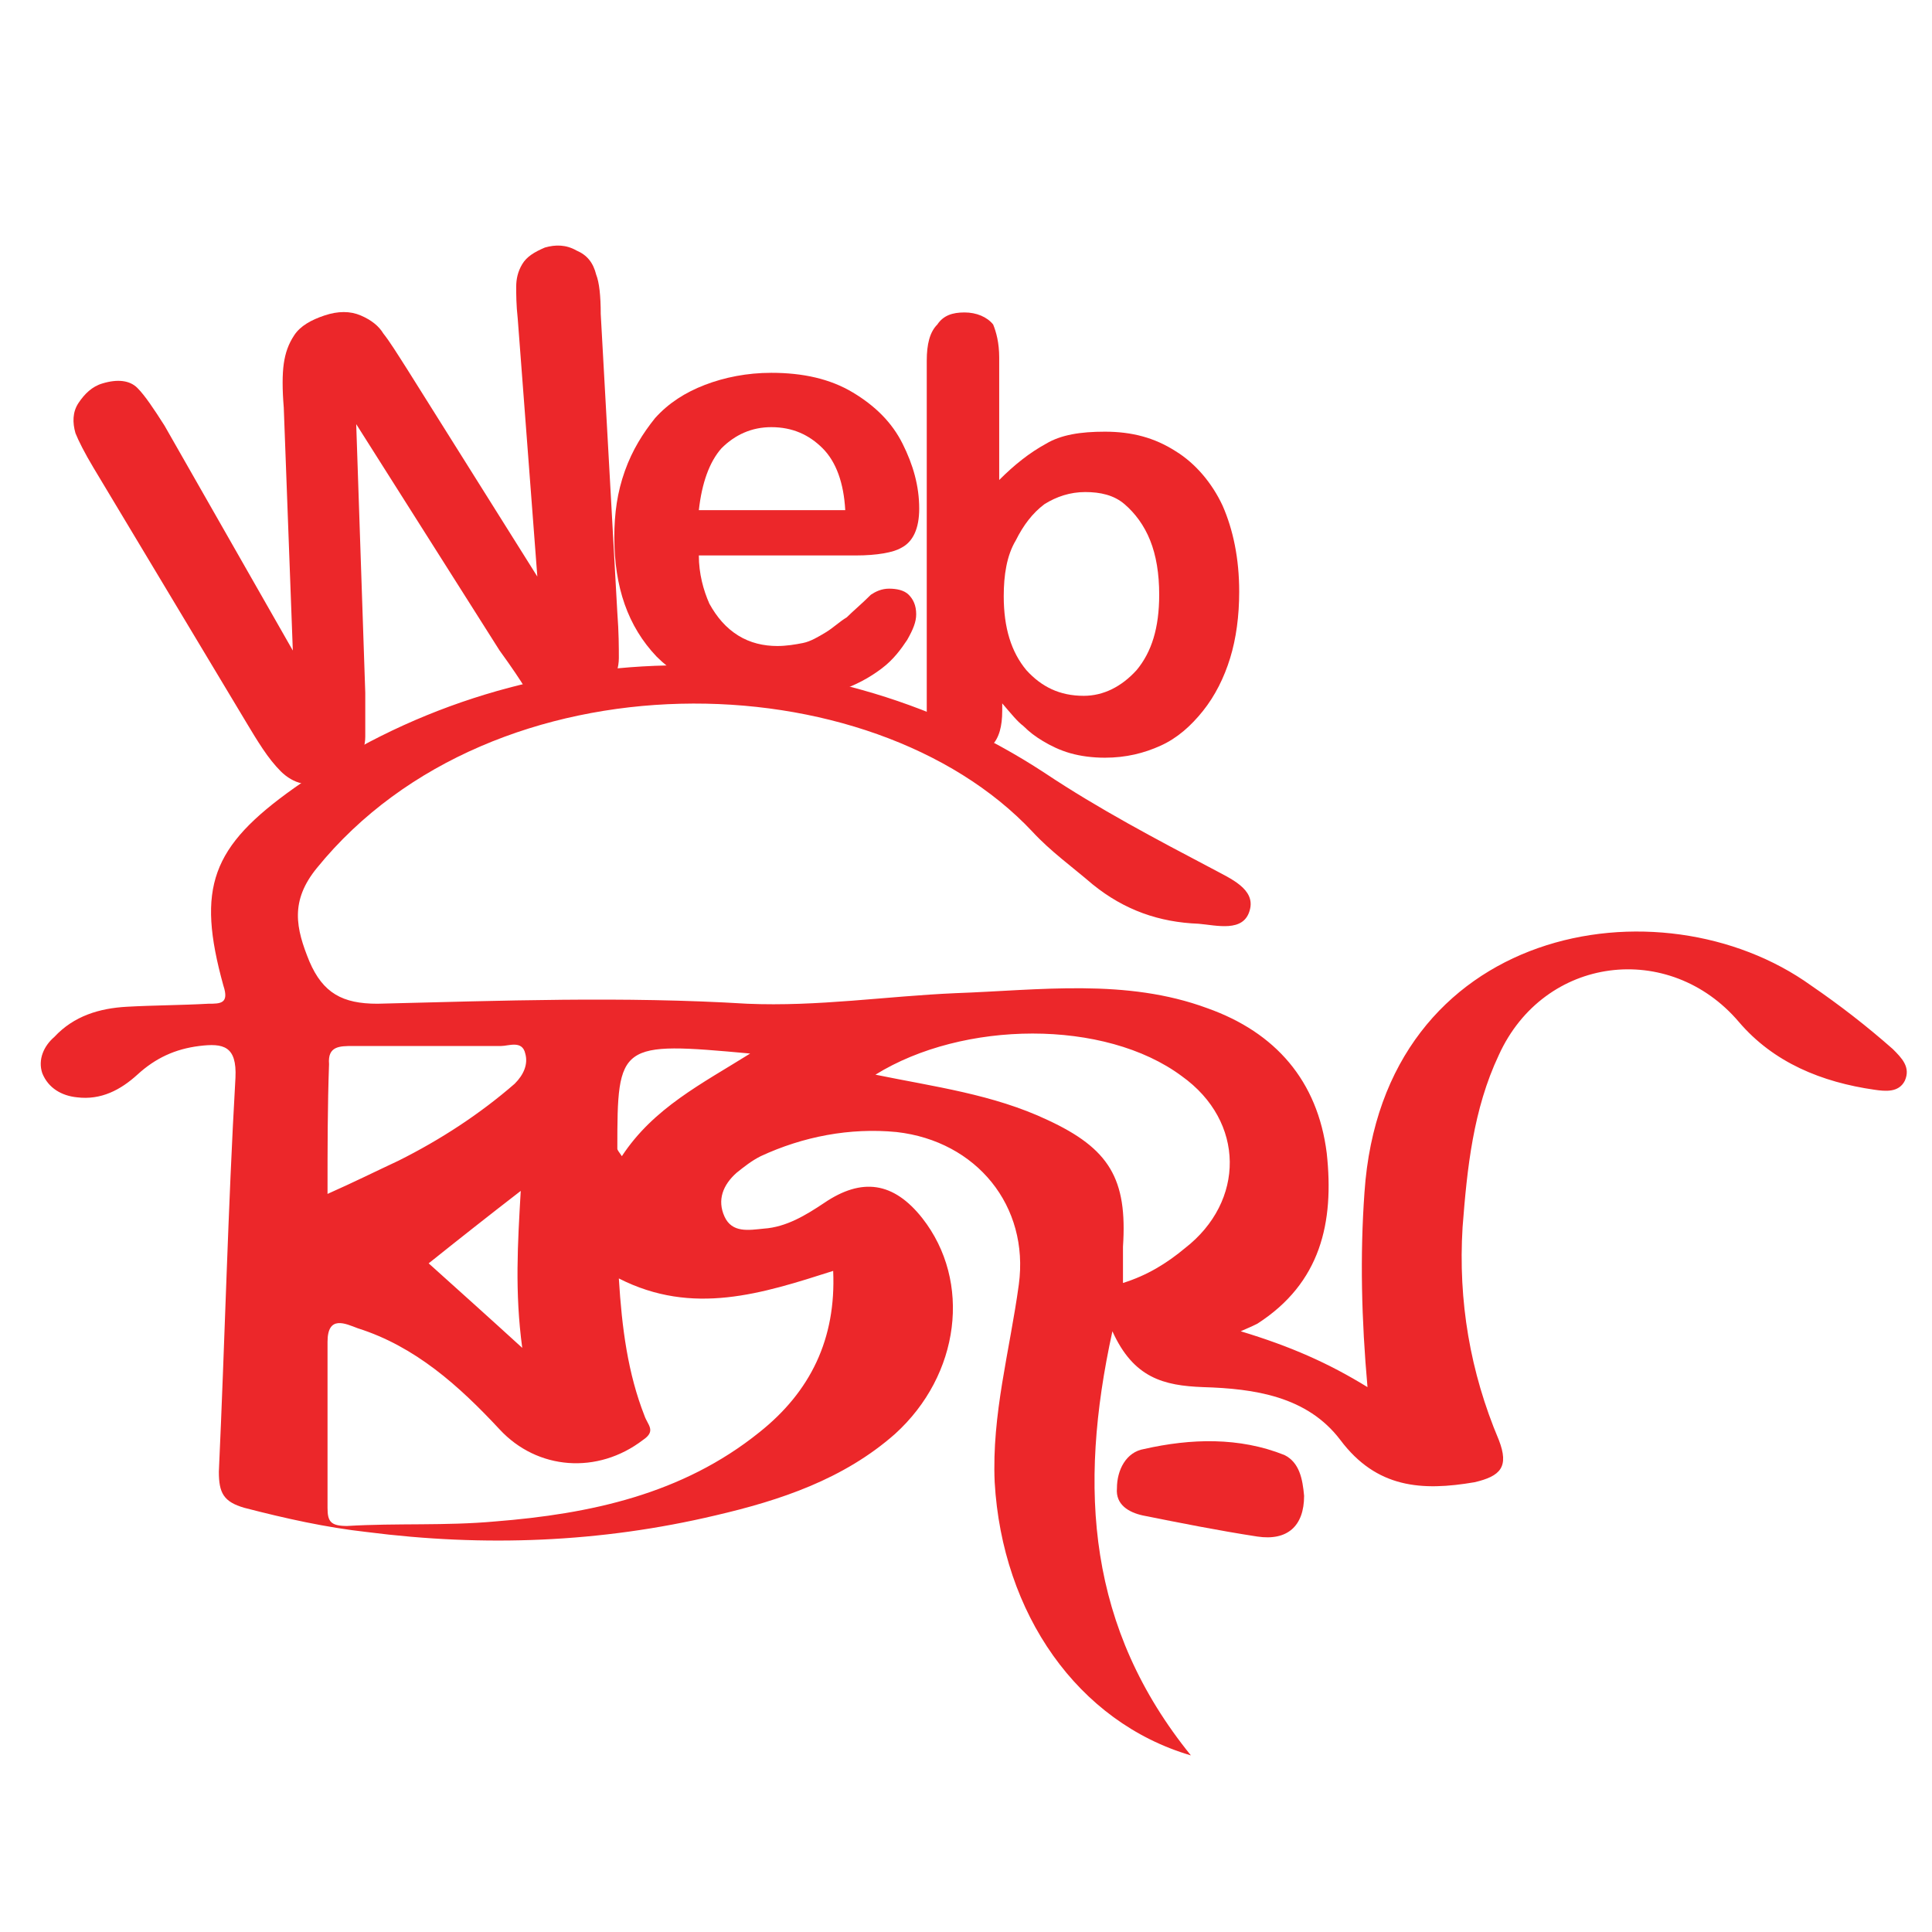 <?xml version="1.0" encoding="utf-8"?>
<!-- Generator: Adobe Illustrator 22.0.1, SVG Export Plug-In . SVG Version: 6.00 Build 0)  -->
<svg version="1.1" id="Layer_1" xmlns="http://www.w3.org/2000/svg" xmlns:xlink="http://www.w3.org/1999/xlink" x="0px" y="0px"
	 viewBox="0 0 128 128" style="enable-background:new 0 0 128 128;" xml:space="preserve">
<style type="text/css">
	.st0{fill:#EC272A;}
</style>
<g>
	<path class="st0" d="M78.9,116.3c-7.5-2.2-12.5-9.4-13-18.1c-0.2-4.5,1-8.7,1.6-13.1c0.7-5.2-2.8-9.5-8.1-10.1
		c-3.1-0.3-6.2,0.3-9,1.6c-0.6,0.3-1.1,0.7-1.6,1.1c-0.9,0.8-1.3,1.8-0.8,2.9c0.5,1.1,1.6,0.9,2.6,0.8c1.5-0.1,2.8-0.9,4-1.7
		c2.5-1.7,4.6-1.4,6.5,1c3.3,4.2,2.5,10.4-1.8,14.3c-3.4,3-7.6,4.4-11.9,5.4c-7.6,1.8-15.3,2.1-23.1,1.1c-2.7-0.3-5.4-0.9-8.1-1.6
		c-1.4-0.4-1.7-1-1.7-2.4c0.4-8.7,0.6-17.4,1.1-26.1c0.1-2.1-0.8-2.3-2.4-2.1c-1.6,0.2-2.9,0.8-4.1,1.9c-1.1,1-2.4,1.7-4,1.5
		c-1-0.1-1.9-0.6-2.3-1.6c-0.3-0.9,0.1-1.8,0.8-2.4c1.3-1.4,3-1.9,4.8-2c1.8-0.1,3.6-0.1,5.4-0.2c0.8,0,1.4,0,1-1.2
		c-1.8-6.5-0.8-9.2,4.7-13.1c14.7-10.4,34.6-10.9,49.7-1c3.6,2.4,7.4,4.4,11.2,6.4c1.1,0.6,2.8,1.3,2.4,2.7c-0.4,1.5-2.2,1-3.4,0.9
		c-2.6-0.1-4.9-0.9-7-2.6c-1.4-1.2-2.8-2.2-4-3.5c-10.7-11.4-35.7-12-47.4,2.4c-1.8,2.2-1.4,4-0.5,6.2c0.9,2.1,2.2,2.8,4.5,2.8
		c8.2-0.2,16.3-0.5,24.5,0c4.7,0.2,9.2-0.5,13.8-0.7c5.6-0.2,11.3-1,16.7,1c4.5,1.6,7.3,4.8,7.9,9.6c0.5,4.6-0.4,8.6-4.6,11.3
		c-0.2,0.1-0.4,0.2-1.1,0.5c3.3,1,5.8,2.1,8.4,3.7c-0.4-4.5-0.5-8.7-0.2-12.9C91.6,61.3,110,58.1,120,65.3c1.9,1.3,3.7,2.7,5.4,4.2
		c0.6,0.6,1.2,1.2,0.8,2.1c-0.4,0.8-1.3,0.7-2,0.6c-3.5-0.5-6.7-1.8-9-4.5c-4.6-5.4-12.9-4.4-15.9,2.2c-1.7,3.6-2.1,7.5-2.4,11.4
		c-0.3,4.9,0.5,9.6,2.4,14.1c0.7,1.8,0.1,2.4-1.6,2.8c-3.5,0.6-6.5,0.4-8.9-2.8c-2.2-2.9-5.7-3.4-9.1-3.5c-2.6-0.1-4.6-0.6-6-3.7
		C71.4,98.7,72.1,107.9,78.9,116.3z M41,84.7c0.2,3.3,0.6,6.3,1.7,9.1c0.2,0.6,0.8,1-0.1,1.6c-3,2.3-7,2-9.5-0.7
		c-2.7-2.9-5.6-5.5-9.4-6.7c-0.8-0.3-2-0.9-2,0.9c0,3.7,0,7.3,0,11c0,0.9,0.2,1.2,1.3,1.2c3.3-0.2,6.5,0,9.8-0.3
		c6.3-0.5,12.4-1.8,17.5-5.9c3.4-2.7,5.1-6.2,4.9-10.7C50.5,85.7,45.9,87.2,41,84.7z M74.4,85c1.6-0.5,2.9-1.3,4.1-2.3
		c4-3.1,4-8.4-0.2-11.4c-5.1-3.8-14.5-3.7-20.3-0.1c3.9,0.8,7.8,1.3,11.4,3c4.1,1.9,5.3,3.9,5,8.4C74.4,83.3,74.4,84,74.4,85z
		 M21.7,79.1c1.8-0.8,3.2-1.5,4.7-2.2c2.8-1.4,5.4-3.1,7.7-5.1c0.6-0.6,0.9-1.3,0.7-2c-0.2-0.9-1.1-0.5-1.6-0.5c-3.3,0-6.5,0-9.8,0
		c-0.9,0-1.7,0-1.6,1.2C21.7,73.3,21.7,76,21.7,79.1z M28.4,83.7c2,1.8,3.9,3.5,6.2,5.6c-0.5-3.7-0.3-6.9-0.1-10.4
		C32.3,80.6,30.4,82.1,28.4,83.7z M41.2,76.6c2.1-3.2,5.3-4.8,8.5-6.8c-8.7-0.8-8.8-0.7-8.8,6.3C40.9,76.2,41,76.3,41.2,76.6z"/>
	<path class="st0" d="M86.4,99.1c0,2-1.1,3-3.1,2.7c-2.6-0.4-5.1-0.9-7.6-1.4c-0.9-0.2-1.8-0.7-1.7-1.8c0-1.2,0.6-2.4,1.8-2.6
		c3.1-0.7,6.3-0.8,9.3,0.4C86.1,96.9,86.3,98,86.4,99.1z"/>
	<path class="st0" d="M33.1,43.1l-9.5-15l0.6,17.8c0,1.4,0,2.3,0,2.9c0,0.6-0.2,1.2-0.6,1.8c-0.4,0.6-1,1-1.8,1.3
		C21.1,52,20.5,52,20,51.9c-0.5-0.1-1-0.4-1.4-0.8c-0.4-0.4-0.8-0.9-1.2-1.5c-0.4-0.6-0.7-1.1-1-1.6l-10.2-17c-0.6-1-1-1.8-1.2-2.3
		c-0.2-0.7-0.2-1.4,0.2-2s0.9-1.1,1.6-1.3c1-0.3,1.8-0.2,2.3,0.3c0.5,0.5,1.1,1.4,1.8,2.5l8.5,14.9L18.8,27c-0.1-1.2-0.1-2.2,0-2.9
		c0.1-0.7,0.3-1.3,0.7-1.9c0.4-0.6,1.1-1,2-1.3c0.9-0.3,1.7-0.3,2.4,0c0.7,0.3,1.2,0.7,1.5,1.2c0.4,0.5,0.9,1.3,1.6,2.4l8.6,13.7
		l-1.3-17.1c-0.1-0.9-0.1-1.6-0.1-2.1c0-0.5,0.1-1,0.4-1.5c0.3-0.5,0.8-0.8,1.5-1.1c0.7-0.2,1.4-0.2,2.1,0.2
		c0.7,0.3,1.1,0.8,1.3,1.6c0.2,0.5,0.3,1.4,0.3,2.6l1.1,19.8c0.1,1.3,0.1,2.3,0.1,3c0,0.6-0.2,1.3-0.6,1.8s-1,1-1.9,1.3
		c-0.8,0.3-1.6,0.3-2.2,0c-0.6-0.3-1.1-0.6-1.5-1.1C34.5,45.1,33.9,44.2,33.1,43.1z"/>
	<path class="st0" d="M56.7,36.8H46.3c0,1.2,0.3,2.3,0.7,3.2c0.5,0.9,1.1,1.6,1.9,2.1c0.8,0.5,1.7,0.7,2.6,0.7
		c0.6,0,1.2-0.1,1.7-0.2c0.5-0.1,1-0.4,1.5-0.7c0.5-0.3,0.9-0.7,1.4-1c0.4-0.4,1-0.9,1.6-1.5c0.3-0.2,0.7-0.4,1.2-0.4
		c0.5,0,1,0.1,1.3,0.4c0.3,0.3,0.5,0.7,0.5,1.3c0,0.5-0.2,1-0.6,1.7c-0.4,0.6-0.9,1.3-1.7,1.9c-0.8,0.6-1.7,1.1-2.9,1.5
		c-1.2,0.4-2.5,0.6-4,0.6c-3.4,0-6.1-1-8-2.9c-1.9-2-2.8-4.6-2.8-7.9c0-1.6,0.2-3,0.7-4.4s1.2-2.5,2-3.5c0.9-1,2-1.7,3.3-2.2
		c1.3-0.5,2.8-0.8,4.4-0.8c2.1,0,3.9,0.4,5.4,1.3c1.5,0.9,2.6,2,3.3,3.4c0.7,1.4,1.1,2.8,1.1,4.3c0,1.3-0.4,2.2-1.2,2.6
		C59.2,36.6,58.1,36.8,56.7,36.8z M46.3,33.8h9.7c-0.1-1.8-0.6-3.2-1.5-4.1c-0.9-0.9-2-1.4-3.4-1.4c-1.3,0-2.4,0.5-3.3,1.4
		C47,30.6,46.5,32,46.3,33.8z"/>
	<path class="st0" d="M66.2,23.7v8.1c1-1,2-1.8,3.1-2.4c1-0.6,2.3-0.8,3.9-0.8c1.8,0,3.3,0.4,4.7,1.3c1.3,0.8,2.4,2.1,3.1,3.6
		c0.7,1.6,1.1,3.5,1.1,5.7c0,1.6-0.2,3.1-0.6,4.4s-1,2.5-1.8,3.5c-0.8,1-1.7,1.8-2.8,2.3c-1.1,0.5-2.3,0.8-3.7,0.8
		c-0.8,0-1.6-0.1-2.3-0.3c-0.7-0.2-1.3-0.5-1.8-0.8c-0.5-0.3-0.9-0.6-1.3-1c-0.4-0.3-0.8-0.8-1.4-1.5v0.5c0,1-0.2,1.8-0.7,2.3
		c-0.5,0.5-1.1,0.8-1.8,0.8c-0.8,0-1.4-0.3-1.8-0.8c-0.4-0.5-0.7-1.3-0.7-2.3V23.9c0-1.1,0.2-1.9,0.7-2.4c0.4-0.6,1-0.8,1.8-0.8
		c0.8,0,1.5,0.3,1.9,0.8C66,22,66.2,22.7,66.2,23.7z M66.5,39.5c0,2.1,0.5,3.7,1.5,4.9c1,1.1,2.2,1.7,3.8,1.7c1.3,0,2.5-0.6,3.5-1.7
		c1-1.2,1.5-2.8,1.5-5c0-1.4-0.2-2.6-0.6-3.6c-0.4-1-1-1.8-1.7-2.4c-0.7-0.6-1.6-0.8-2.6-0.8c-1,0-1.9,0.3-2.7,0.8
		c-0.8,0.6-1.4,1.4-1.9,2.4C66.7,36.8,66.5,38.1,66.5,39.5z"/>
</g>
</svg>
